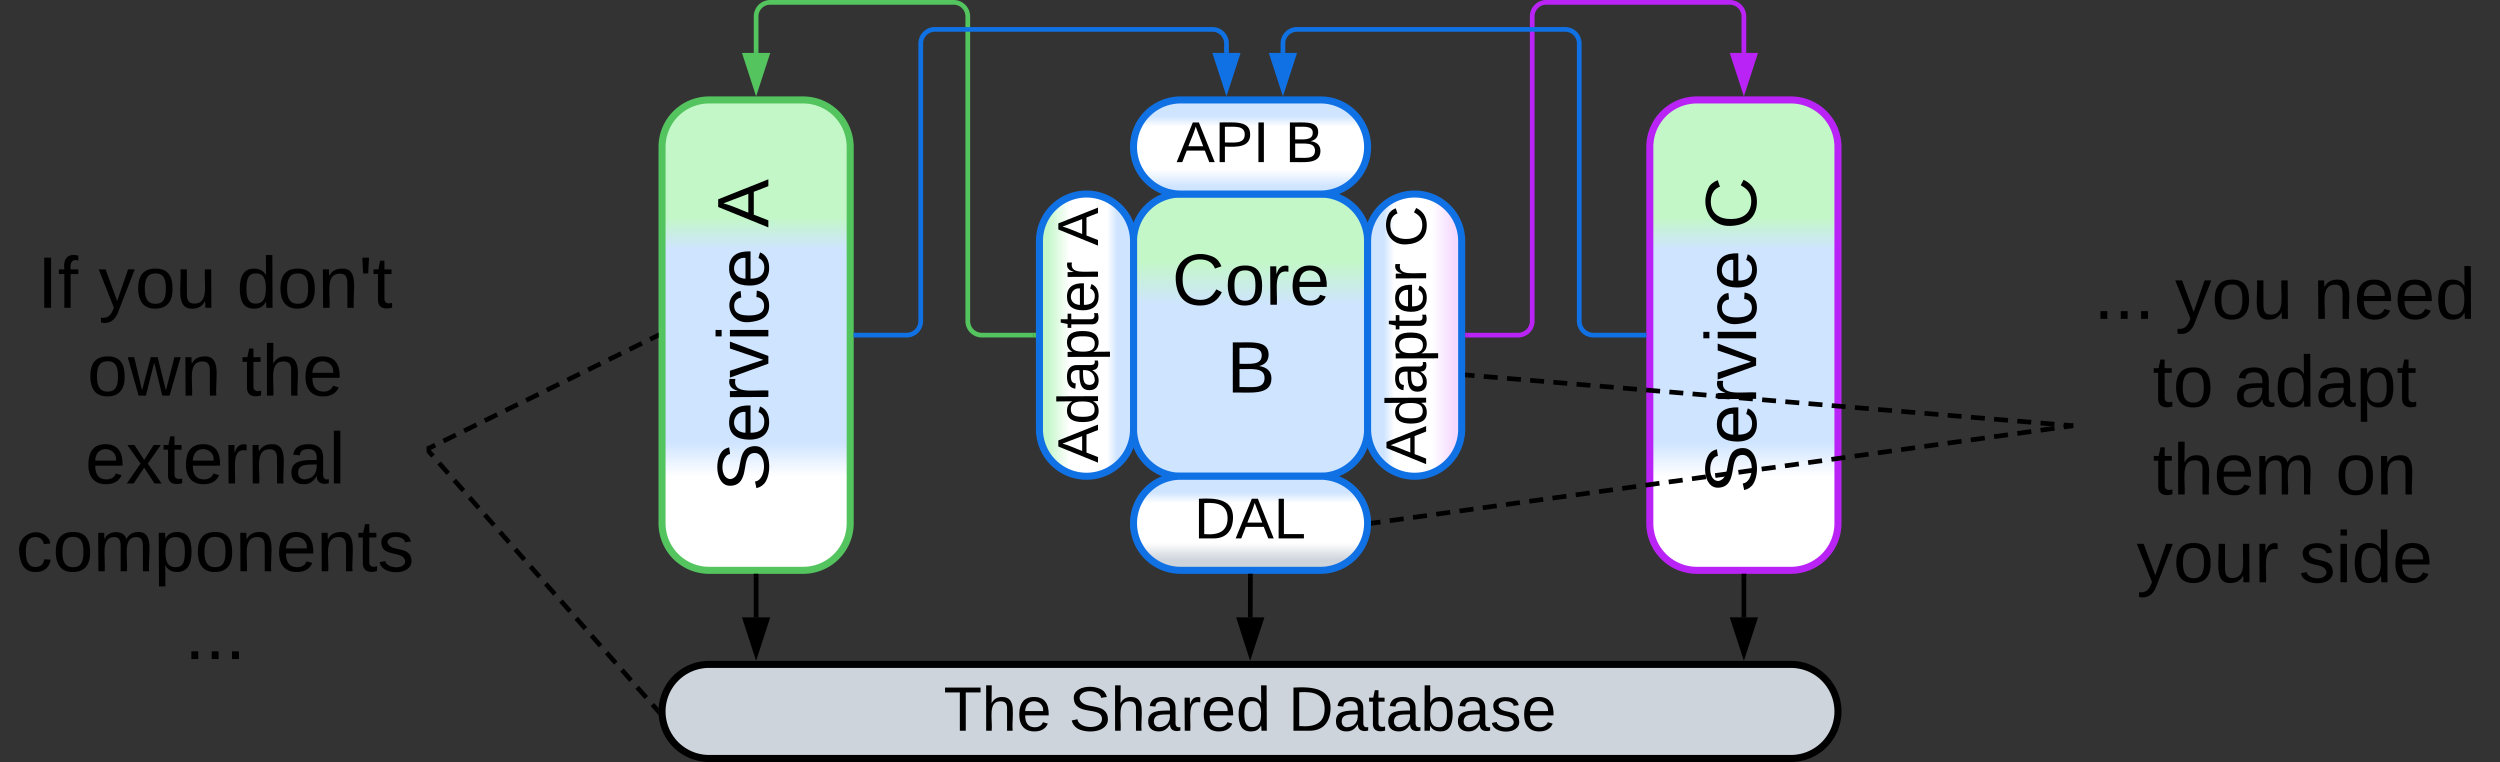 <svg xmlns="http://www.w3.org/2000/svg" xmlns:xlink="http://www.w3.org/1999/xlink" xmlns:lucid="lucid" width="1063" height="324"><rect width="100%" height="100%" fill="#333333" stroke="none"/><g transform="translate(-138.5 -419)" lucid:page-tab-id="0_0"><path d="M620.48 521.5a20 20 0 0 1 20-20H700a20 20 0 0 1 20 20v80a20 20 0 0 1-20 20h-59.52a20 20 0 0 1-20-20z" stroke="#1071e5" stroke-width="3" fill="url(#a)"/><use xlink:href="#b" transform="matrix(1,0,0,1,625.478,506.5) translate(11.383 42.076)"/><use xlink:href="#c" transform="matrix(1,0,0,1,625.478,506.5) translate(34.63 79.41)"/><path d="M620.48 641.5a20 20 0 0 1 20-20H700a20 20 0 0 1 20 20 20 20 0 0 1-20 20h-59.52a20 20 0 0 1-20-20z" stroke="#1071e5" stroke-width="3" fill="url(#d)" transform="matrix(-1,1.2246467991473532e-16,-1.2246467991473532e-16,-1,1340.478,1283)"/><use xlink:href="#e" transform="matrix(1,-2.4492935982947064e-16,2.4492935982947064e-16,1,625.478,626.5) translate(20.774 21.431)"/><path d="M920 721.5a20 20 0 0 1-20 20H440a20 20 0 0 1-20-20 20 20 0 0 1 20-20h460a20 20 0 0 1 20 20z" stroke="#000" stroke-width="3" fill="#ced4db"/><use xlink:href="#f" transform="matrix(1,-2.4492935982947064e-16,2.4492935982947064e-16,1,425,706.5) translate(114.746 23.208)"/><use xlink:href="#g" transform="matrix(1,-2.4492935982947064e-16,2.4492935982947064e-16,1,425,706.5) translate(168.005 23.208)"/><use xlink:href="#h" transform="matrix(1,-2.4492935982947064e-16,2.4492935982947064e-16,1,425,706.5) translate(261.264 23.208)"/><path d="M540.48 561.5a20 20 0 0 1 20-20h80a20 20 0 0 1 20 20 20 20 0 0 1-20 20h-80a20 20 0 0 1-20-20z" stroke="#1071e5" stroke-width="3" fill="url(#i)" transform="matrix(6.123233995736766e-17,1,-1,6.123233995736766e-17,1161.978,-38.978)"/><use xlink:href="#j" transform="matrix(-1.8369701987210297e-16,-1,1,-1.8369701987210297e-16,585.478,616.5) translate(0.713 19.889)"/><use xlink:href="#k" transform="matrix(-1.8369701987210297e-16,-1,1,-1.8369701987210297e-16,585.478,616.5) translate(92.991 19.889)"/><path d="M680 561.5a20 20 0 0 1 20-20h80a20 20 0 0 1 20 20 20 20 0 0 1-20 20h-80a20 20 0 0 1-20-20z" stroke="#1071e5" stroke-width="3" fill="url(#l)" transform="matrix(6.123233995736766e-17,1,-1,6.123233995736766e-17,1301.5,-178.5)"/><use xlink:href="#j" transform="matrix(-1.8369701987210297e-16,-1,1,-1.8369701987210297e-16,725,616.5) translate(0.068 19.889)"/><use xlink:href="#m" transform="matrix(-1.8369701987210297e-16,-1,1,-1.8369701987210297e-16,725,616.5) translate(92.346 19.889)"/><path d="M620.48 481.5a20 20 0 0 1 20-20H700a20 20 0 0 1 20 20 20 20 0 0 1-20 20h-59.52a20 20 0 0 1-20-20z" stroke="#1071e5" stroke-width="3" fill="url(#n)" transform="matrix(-1,1.2246467991473532e-16,-1.2246467991473532e-16,-1,1340.478,963)"/><use xlink:href="#o" transform="matrix(1,-2.4492935982947064e-16,2.4492935982947064e-16,1,625.478,466.5) translate(13.27 21.431)"/><use xlink:href="#p" transform="matrix(1,-2.4492935982947064e-16,2.4492935982947064e-16,1,625.478,466.5) translate(59.443 21.431)"/><path d="M420 481.5a20 20 0 0 1 20-20h40a20 20 0 0 1 20 20v160a20 20 0 0 1-20 20h-40a20 20 0 0 1-20-20z" stroke="#54c45e" stroke-width="3" fill="url(#q)"/><use xlink:href="#r" transform="matrix(-1.8369701987210297e-16,-1,1,-1.8369701987210297e-16,425,656.5) translate(28.543 40.201)"/><use xlink:href="#s" transform="matrix(-1.8369701987210297e-16,-1,1,-1.8369701987210297e-16,425,656.5) translate(140.716 40.201)"/><path d="M840 481.5a20 20 0 0 1 20-20h40a20 20 0 0 1 20 20v160a20 20 0 0 1-20 20h-40a20 20 0 0 1-20-20z" stroke="#ba23f6" stroke-width="3" fill="url(#t)"/><use xlink:href="#r" transform="matrix(-1.8369701987210297e-16,-1,1,-1.8369701987210297e-16,845,656.5) translate(27.722 40.201)"/><use xlink:href="#u" transform="matrix(-1.8369701987210297e-16,-1,1,-1.8369701987210297e-16,845,656.5) translate(139.895 40.201)"/><path d="M670.17 664l-.05 17.5" stroke="#000" stroke-width="2" fill="none"/><path d="M671.15 664.03h-1.95V663h1.95z" stroke="#000" stroke-width=".05"/><path d="M670.07 696.76l-4.6-14.28 9.28.03z" stroke="#000" stroke-width="2"/><path d="M762.5 561.5H784a6 6 0 0 0 6-6V426a6 6 0 0 1 6-6h78a6 6 0 0 1 6 6v15.5" stroke="#ba23f6" stroke-width="2" fill="none"/><path d="M762.53 562.48h-1.03v-1.96h1.03z" stroke="#ba23f6" stroke-width=".05" fill="#ba23f6"/><path d="M880 456.76l-4.63-14.26h9.26z" stroke="#ba23f6" stroke-width="2" fill="#ba23f6"/><path d="M577.98 561.5H556a6 6 0 0 1-6-6V426a6 6 0 0 0-6-6h-78a6 6 0 0 0-6 6v15.5" stroke="#54c45e" stroke-width="2" fill="none"/><path d="M578.98 562.48h-1.03v-1.96h1.03z" stroke="#54c45e" stroke-width=".05" fill="#54c45e"/><path d="M460 456.76l-4.63-14.26h9.26z" stroke="#54c45e" stroke-width="2" fill="#54c45e"/><path d="M837.5 561.5H816a6 6 0 0 1-6-6v-118a6 6 0 0 0-6-6H690a6 6 0 0 0-6 6v4" stroke="#1071e5" stroke-width="2" fill="none"/><path d="M838.5 562.48h-1.03v-1.96h1.03z" stroke="#1071e5" stroke-width=".05" fill="#1071e5"/><path d="M684 456.76l-4.63-14.26h9.26z" stroke="#1071e5" stroke-width="2" fill="#1071e5"/><path d="M502.5 561.5H524a6 6 0 0 0 6-6v-118a6 6 0 0 1 6-6h118a6 6 0 0 1 6 6v4" stroke="#1071e5" stroke-width="2" fill="none"/><path d="M502.53 562.48h-1.03v-1.96h1.03z" stroke="#1071e5" stroke-width=".05" fill="#1071e5"/><path d="M660 456.76l-4.63-14.26h9.26z" stroke="#1071e5" stroke-width="2" fill="#1071e5"/><path d="M460 664v17.5" stroke="#000" stroke-width="2" fill="none"/><path d="M460.98 664.03h-1.96V663h1.96z" stroke="#000" stroke-width=".05"/><path d="M460 696.76l-4.64-14.26h9.27z" stroke="#000" stroke-width="2"/><path d="M880 664v17.5" stroke="#000" stroke-width="2" fill="none"/><path d="M880.98 664.03H879V663H881z" stroke="#000" stroke-width=".05"/><path d="M880 696.76l-4.63-14.26h9.26z" stroke="#000" stroke-width="2"/><path d="M140 526a6 6 0 0 1 6-6h168a6 6 0 0 1 6 6v168a6 6 0 0 1-6 6H146a6 6 0 0 1-6-6z" stroke="#000" stroke-opacity="0" stroke-width="3" fill="#fff" fill-opacity="0"/><use xlink:href="#v" transform="matrix(1,0,0,1,145,525) translate(9.469 24.889)"/><use xlink:href="#w" transform="matrix(1,0,0,1,145,525) translate(35.395 24.889)"/><use xlink:href="#x" transform="matrix(1,0,0,1,145,525) translate(94.16 24.889)"/><use xlink:href="#y" transform="matrix(1,0,0,1,145,525) translate(30.599 62.222)"/><use xlink:href="#z" transform="matrix(1,0,0,1,145,525) translate(96.191 62.222)"/><use xlink:href="#A" transform="matrix(1,0,0,1,145,525) translate(29.778 99.556)"/><use xlink:href="#B" transform="matrix(1,0,0,1,145,525) translate(0.352 136.889)"/><use xlink:href="#C" transform="matrix(1,0,0,1,145,525) translate(72.037 174.222)"/><path d="M320.66 610.75l1.94 2.2m2.6 2.93l3.88 4.4m2.6 2.94l3.88 4.4m2.6 2.93l3.88 4.4m2.6 2.93l3.88 4.4m2.6 2.94l3.88 4.4m2.6 2.93l3.87 4.4m2.6 2.93l3.88 4.4m2.6 2.94l3.88 4.4m2.6 2.93l3.88 4.4m2.6 2.93l3.9 4.4m2.58 2.94l3.88 4.4m2.6 2.93l3.88 4.4m2.6 2.93l3.88 4.4m2.6 2.94l3.88 4.4m2.6 2.93l1.93 2.2" stroke="#000" stroke-width="2" fill="none"/><path d="M321.4 610.12l-1.4 1.25v-2.84zM418.6 720.15l-.1 1.35.12 1.62-1.53-1.74 1.45-1.3z" stroke="#000" stroke-width=".05" fill="#000"/><path d="M320.9 609.56l2.64-1.3m3.5-1.73l5.3-2.6m3.5-1.73l5.28-2.6m3.5-1.73l5.3-2.6m3.5-1.73l5.28-2.6m3.52-1.73l5.27-2.58m3.5-1.74l5.28-2.6m3.52-1.73l5.27-2.6m3.52-1.72l5.27-2.6m3.5-1.73l5.3-2.6m3.5-1.73l5.28-2.6m3.5-1.73l2.65-1.3" stroke="#000" stroke-width="2" fill="none"/><path d="M321.35 610.42l-1.35.67v-2.2l.5-.23zM418.5 562.6l-.5.23-.85-1.75 1.35-.67z" stroke="#000" stroke-width=".05" fill="#000"/><path d="M1020 526a6 6 0 0 1 6-6h168a6 6 0 0 1 6 6v148a6 6 0 0 1-6 6h-168a6 6 0 0 1-6-6z" stroke="#000" stroke-opacity="0" stroke-width="3" fill="#fff" fill-opacity="0"/><g><use xlink:href="#D" transform="matrix(1,0,0,1,1025,525) translate(3.765 29.576)"/><use xlink:href="#w" transform="matrix(1,0,0,1,1025,525) translate(38.333 29.576)"/><use xlink:href="#E" transform="matrix(1,0,0,1,1025,525) translate(97.099 29.576)"/><use xlink:href="#F" transform="matrix(1,0,0,1,1025,525) translate(28.827 66.91)"/><use xlink:href="#G" transform="matrix(1,0,0,1,1025,525) translate(63.395 66.91)"/><use xlink:href="#H" transform="matrix(1,0,0,1,1025,525) translate(28.87 104.243)"/><use xlink:href="#I" transform="matrix(1,0,0,1,1025,525) translate(106.562 104.243)"/><use xlink:href="#J" transform="matrix(1,0,0,1,1025,525) translate(22 141.576)"/><use xlink:href="#K" transform="matrix(1,0,0,1,1025,525) translate(91.049 141.576)"/></g><path d="M762.5 578.48l2.96.25m3.94.33l5.92.5m3.95.33l5.92.48m3.93.33l5.92.5m3.95.33l5.92.5m3.95.33l5.9.5m3.96.32l5.92.5m3.95.33l5.92.5m3.94.33l5.92.5m3.95.32l5.92.5m3.94.33l5.9.5m3.96.32l5.92.5m3.94.33l5.92.5m3.95.32l5.9.5m3.96.33l5.92.5m3.94.32l5.92.5m3.95.33l5.9.5m3.95.32l5.92.5m3.95.33l5.92.5m3.94.32l5.92.5m3.95.32l5.92.5m3.95.33l5.9.5m3.96.32l5.92.5m3.95.33l5.92.5m3.94.32l5.93.5m3.95.33l5.92.5m3.94.32l2.96.25" stroke="#000" stroke-width="2" fill="none"/><path d="M762.6 577.5l-.16 1.96-.94-.08v-1.96zM1020 599.02v1.96l-1.1-.1.16-1.94z" stroke="#000" stroke-width=".05" fill="#000"/><path d="M722.5 641.36l2.96-.4m3.95-.56l5.94-.82m3.96-.55l5.93-.83m3.95-.55l5.93-.82m3.97-.55l5.93-.83m3.95-.55l5.93-.82m3.95-.55l5.93-.82m3.96-.55l5.93-.82m3.95-.55l5.93-.82m3.95-.55l5.93-.82m3.97-.55l5.93-.82m3.95-.54l5.93-.83m3.96-.55l5.93-.82m3.95-.55l5.93-.8m3.95-.56l5.93-.83m3.96-.54l5.92-.82m3.95-.55l5.93-.84m3.95-.55l5.94-.8m3.94-.56l5.93-.82m3.95-.55l5.93-.83m3.96-.55l5.94-.83m3.95-.55l5.92-.83m3.95-.56l5.93-.82m3.96-.55l5.93-.82m3.94-.56l5.93-.83m3.96-.55l5.93-.82m3.95-.55l5.94-.83m3.95-.55l5.92-.82m3.96-.55l5.93-.83m3.96-.55l5.93-.82m3.94-.55l2.97-.4" stroke="#000" stroke-width="2" fill="none"/><path d="M722.65 642.32l-1.22.17.08-1-.07-.97.96-.14zM1020 600.98l-.88.13-.27-1.92 1.15-.16z" stroke="#000" stroke-width=".05" fill="#000"/><defs><linearGradient gradientUnits="userSpaceOnUse" id="a" x1="620.48" y1="501.5" x2="620.48" y2="621.5"><stop offset="23.91%" stop-color="#c3f7c8"/><stop offset="39.49%" stop-color="#cfe4ff"/></linearGradient><path d="M212-179c-10-28-35-45-73-45-59 0-87 40-87 99 0 60 29 101 89 101 43 0 62-24 78-52l27 14C228-24 195 4 139 4 59 4 22-46 18-125c-6-104 99-153 187-111 19 9 31 26 39 46" id="L"/><path d="M100-194c62-1 85 37 85 99 1 63-27 99-86 99S16-35 15-95c0-66 28-99 85-99zM99-20c44 1 53-31 53-75 0-43-8-75-51-75s-53 32-53 75 10 74 51 75" id="M"/><path d="M114-163C36-179 61-72 57 0H25l-1-190h30c1 12-1 29 2 39 6-27 23-49 58-41v29" id="N"/><path d="M100-194c63 0 86 42 84 106H49c0 40 14 67 53 68 26 1 43-12 49-29l28 8c-11 28-37 45-77 45C44 4 14-33 15-96c1-61 26-98 85-98zm52 81c6-60-76-77-97-28-3 7-6 17-6 28h103" id="O"/><g id="b"><use transform="matrix(0.086,0,0,0.086,0,0)" xlink:href="#L"/><use transform="matrix(0.086,0,0,0.086,22.383,0)" xlink:href="#M"/><use transform="matrix(0.086,0,0,0.086,39.667,0)" xlink:href="#N"/><use transform="matrix(0.086,0,0,0.086,49.951,0)" xlink:href="#O"/></g><path d="M160-131c35 5 61 23 61 61C221 17 115-2 30 0v-248c76 3 177-17 177 60 0 33-19 50-47 57zm-97-11c50-1 110 9 110-42 0-47-63-36-110-37v79zm0 115c55-2 124 14 124-45 0-56-70-42-124-44v89" id="P"/><use transform="matrix(0.086,0,0,0.086,0,0)" xlink:href="#P" id="c"/><linearGradient gradientUnits="userSpaceOnUse" id="d" x1="620.48" y1="621.5" x2="620.48" y2="661.5"><stop offset="11.07%" stop-color="#ced4db"/><stop offset="29.29%" stop-color="#fff"/><stop offset="71.79%" stop-color="#fff"/><stop offset="82.86%" stop-color="#cfe4ff"/></linearGradient><path d="M30-248c118-7 216 8 213 122C240-48 200 0 122 0H30v-248zM63-27c89 8 146-16 146-99s-60-101-146-95v194" id="Q"/><path d="M205 0l-28-72H64L36 0H1l101-248h38L239 0h-34zm-38-99l-47-123c-12 45-31 82-46 123h93" id="R"/><path d="M30 0v-248h33v221h125V0H30" id="S"/><g id="e"><use transform="matrix(0.068,0,0,0.068,0,0)" xlink:href="#Q"/><use transform="matrix(0.068,0,0,0.068,17.586,0)" xlink:href="#R"/><use transform="matrix(0.068,0,0,0.068,33.883,0)" xlink:href="#S"/></g><path d="M127-220V0H93v-220H8v-28h204v28h-85" id="T"/><path d="M106-169C34-169 62-67 57 0H25v-261h32l-1 103c12-21 28-36 61-36 89 0 53 116 60 194h-32v-121c2-32-8-49-39-48" id="U"/><g id="f"><use transform="matrix(0.074,0,0,0.074,0,0)" xlink:href="#T"/><use transform="matrix(0.074,0,0,0.074,16.222,0)" xlink:href="#U"/><use transform="matrix(0.074,0,0,0.074,31.037,0)" xlink:href="#O"/></g><path d="M185-189c-5-48-123-54-124 2 14 75 158 14 163 119 3 78-121 87-175 55-17-10-28-26-33-46l33-7c5 56 141 63 141-1 0-78-155-14-162-118-5-82 145-84 179-34 5 7 8 16 11 25" id="V"/><path d="M141-36C126-15 110 5 73 4 37 3 15-17 15-53c-1-64 63-63 125-63 3-35-9-54-41-54-24 1-41 7-42 31l-33-3c5-37 33-52 76-52 45 0 72 20 72 64v82c-1 20 7 32 28 27v20c-31 9-61-2-59-35zM48-53c0 20 12 33 32 33 41-3 63-29 60-74-43 2-92-5-92 41" id="W"/><path d="M85-194c31 0 48 13 60 33l-1-100h32l1 261h-30c-2-10 0-23-3-31C134-8 116 4 85 4 32 4 16-35 15-94c0-66 23-100 70-100zm9 24c-40 0-46 34-46 75 0 40 6 74 45 74 42 0 51-32 51-76 0-42-9-74-50-73" id="X"/><g id="g"><use transform="matrix(0.074,0,0,0.074,0,0)" xlink:href="#V"/><use transform="matrix(0.074,0,0,0.074,17.778,0)" xlink:href="#U"/><use transform="matrix(0.074,0,0,0.074,32.593,0)" xlink:href="#W"/><use transform="matrix(0.074,0,0,0.074,47.407,0)" xlink:href="#N"/><use transform="matrix(0.074,0,0,0.074,56.222,0)" xlink:href="#O"/><use transform="matrix(0.074,0,0,0.074,71.037,0)" xlink:href="#X"/></g><path d="M59-47c-2 24 18 29 38 22v24C64 9 27 4 27-40v-127H5v-23h24l9-43h21v43h35v23H59v120" id="Y"/><path d="M115-194c53 0 69 39 70 98 0 66-23 100-70 100C84 3 66-7 56-30L54 0H23l1-261h32v101c10-23 28-34 59-34zm-8 174c40 0 45-34 45-75 0-40-5-75-45-74-42 0-51 32-51 76 0 43 10 73 51 73" id="Z"/><path d="M135-143c-3-34-86-38-87 0 15 53 115 12 119 90S17 21 10-45l28-5c4 36 97 45 98 0-10-56-113-15-118-90-4-57 82-63 122-42 12 7 21 19 24 35" id="aa"/><g id="h"><use transform="matrix(0.074,0,0,0.074,0,0)" xlink:href="#Q"/><use transform="matrix(0.074,0,0,0.074,19.185,0)" xlink:href="#W"/><use transform="matrix(0.074,0,0,0.074,34,0)" xlink:href="#Y"/><use transform="matrix(0.074,0,0,0.074,41.407,0)" xlink:href="#W"/><use transform="matrix(0.074,0,0,0.074,56.222,0)" xlink:href="#Z"/><use transform="matrix(0.074,0,0,0.074,71.037,0)" xlink:href="#W"/><use transform="matrix(0.074,0,0,0.074,85.852,0)" xlink:href="#aa"/><use transform="matrix(0.074,0,0,0.074,99.185,0)" xlink:href="#O"/></g><linearGradient gradientUnits="userSpaceOnUse" id="i" x1="540.48" y1="581.5" x2="540.48" y2="541.5"><stop offset="7.86%" stop-color="#c3f7c8"/><stop offset="32.14%" stop-color="#fff"/><stop offset="71.79%" stop-color="#fff"/><stop offset="82.86%" stop-color="#cfe4ff"/></linearGradient><path d="M115-194c55 1 70 41 70 98S169 2 115 4C84 4 66-9 55-30l1 105H24l-1-265h31l2 30c10-21 28-34 59-34zm-8 174c40 0 45-34 45-75s-6-73-45-74c-42 0-51 32-51 76 0 43 10 73 51 73" id="ab"/><g id="j"><use transform="matrix(0.068,0,0,0.068,0,0)" xlink:href="#R"/><use transform="matrix(0.068,0,0,0.068,16.296,0)" xlink:href="#X"/><use transform="matrix(0.068,0,0,0.068,29.877,0)" xlink:href="#W"/><use transform="matrix(0.068,0,0,0.068,43.457,0)" xlink:href="#ab"/><use transform="matrix(0.068,0,0,0.068,57.037,0)" xlink:href="#Y"/><use transform="matrix(0.068,0,0,0.068,63.827,0)" xlink:href="#O"/><use transform="matrix(0.068,0,0,0.068,77.407,0)" xlink:href="#N"/></g><use transform="matrix(0.068,0,0,0.068,0,0)" xlink:href="#R" id="k"/><linearGradient gradientUnits="userSpaceOnUse" id="l" x1="800" y1="541.5" x2="800" y2="581.5"><stop offset="7.86%" stop-color="#f4d9ff"/><stop offset="32.14%" stop-color="#fff"/><stop offset="71.79%" stop-color="#fff"/><stop offset="82.86%" stop-color="#cfe4ff"/></linearGradient><use transform="matrix(0.068,0,0,0.068,0,0)" xlink:href="#L" id="m"/><linearGradient gradientUnits="userSpaceOnUse" id="n" x1="620.48" y1="461.5" x2="620.48" y2="501.5"><stop offset="7.86%" stop-color="#cfe4ff"/><stop offset="26.07%" stop-color="#fff"/><stop offset="71.79%" stop-color="#fff"/><stop offset="82.86%" stop-color="#cfe4ff"/></linearGradient><path d="M30-248c87 1 191-15 191 75 0 78-77 80-158 76V0H30v-248zm33 125c57 0 124 11 124-50 0-59-68-47-124-48v98" id="ac"/><path d="M33 0v-248h34V0H33" id="ad"/><g id="o"><use transform="matrix(0.068,0,0,0.068,0,0)" xlink:href="#R"/><use transform="matrix(0.068,0,0,0.068,16.296,0)" xlink:href="#ac"/><use transform="matrix(0.068,0,0,0.068,32.593,0)" xlink:href="#ad"/></g><use transform="matrix(0.068,0,0,0.068,0,0)" xlink:href="#P" id="p"/><linearGradient gradientUnits="userSpaceOnUse" id="q" x1="420" y1="661.5" x2="420" y2="461.5"><stop offset="19.93%" stop-color="#fff"/><stop offset="27.17%" stop-color="#cfe4ff"/><stop offset="68.12%" stop-color="#cfe4ff"/><stop offset="75%" stop-color="#c3f7c8"/></linearGradient><path d="M108 0H70L1-190h34L89-25l56-165h34" id="ae"/><path d="M24-231v-30h32v30H24zM24 0v-190h32V0H24" id="af"/><path d="M96-169c-40 0-48 33-48 73s9 75 48 75c24 0 41-14 43-38l32 2c-6 37-31 61-74 61-59 0-76-41-82-99-10-93 101-131 147-64 4 7 5 14 7 22l-32 3c-4-21-16-35-41-35" id="ag"/><g id="r"><use transform="matrix(0.086,0,0,0.086,0,0)" xlink:href="#V"/><use transform="matrix(0.086,0,0,0.086,20.741,0)" xlink:href="#O"/><use transform="matrix(0.086,0,0,0.086,38.025,0)" xlink:href="#N"/><use transform="matrix(0.086,0,0,0.086,48.309,0)" xlink:href="#ae"/><use transform="matrix(0.086,0,0,0.086,63.864,0)" xlink:href="#af"/><use transform="matrix(0.086,0,0,0.086,70.691,0)" xlink:href="#ag"/><use transform="matrix(0.086,0,0,0.086,86.247,0)" xlink:href="#O"/></g><use transform="matrix(0.086,0,0,0.086,0,0)" xlink:href="#R" id="s"/><linearGradient gradientUnits="userSpaceOnUse" id="t" x1="840" y1="661.5" x2="840" y2="461.5"><stop offset="19.93%" stop-color="#fff"/><stop offset="27.17%" stop-color="#cfe4ff"/><stop offset="68.12%" stop-color="#cfe4ff"/><stop offset="75%" stop-color="#c3f7c8"/></linearGradient><use transform="matrix(0.086,0,0,0.086,0,0)" xlink:href="#L" id="u"/><path d="M101-234c-31-9-42 10-38 44h38v23H63V0H32v-167H5v-23h27c-7-52 17-82 69-68v24" id="ah"/><g id="v"><use transform="matrix(0.086,0,0,0.086,0,0)" xlink:href="#ad"/><use transform="matrix(0.086,0,0,0.086,8.642,0)" xlink:href="#ah"/></g><path d="M179-190L93 31C79 59 56 82 12 73V49c39 6 53-20 64-50L1-190h34L92-34l54-156h33" id="ai"/><path d="M84 4C-5 8 30-112 23-190h32v120c0 31 7 50 39 49 72-2 45-101 50-169h31l1 190h-30c-1-10 1-25-2-33-11 22-28 36-60 37" id="aj"/><g id="w"><use transform="matrix(0.086,0,0,0.086,0,0)" xlink:href="#ai"/><use transform="matrix(0.086,0,0,0.086,15.556,0)" xlink:href="#M"/><use transform="matrix(0.086,0,0,0.086,32.84,0)" xlink:href="#aj"/></g><path d="M117-194c89-4 53 116 60 194h-32v-121c0-31-8-49-39-48C34-167 62-67 57 0H25l-1-190h30c1 10-1 24 2 32 11-22 29-35 61-36" id="ak"/><path d="M47-170H22l-4-78h33" id="al"/><g id="x"><use transform="matrix(0.086,0,0,0.086,0,0)" xlink:href="#X"/><use transform="matrix(0.086,0,0,0.086,17.284,0)" xlink:href="#M"/><use transform="matrix(0.086,0,0,0.086,34.568,0)" xlink:href="#ak"/><use transform="matrix(0.086,0,0,0.086,51.852,0)" xlink:href="#al"/><use transform="matrix(0.086,0,0,0.086,57.728,0)" xlink:href="#Y"/></g><path d="M206 0h-36l-40-164L89 0H53L-1-190h32L70-26l43-164h34l41 164 42-164h31" id="am"/><g id="y"><use transform="matrix(0.086,0,0,0.086,0,0)" xlink:href="#M"/><use transform="matrix(0.086,0,0,0.086,17.284,0)" xlink:href="#am"/><use transform="matrix(0.086,0,0,0.086,39.667,0)" xlink:href="#ak"/></g><g id="z"><use transform="matrix(0.086,0,0,0.086,0,0)" xlink:href="#Y"/><use transform="matrix(0.086,0,0,0.086,8.642,0)" xlink:href="#U"/><use transform="matrix(0.086,0,0,0.086,25.926,0)" xlink:href="#O"/></g><path d="M141 0L90-78 38 0H4l68-98-65-92h35l48 74 47-74h35l-64 92 68 98h-35" id="an"/><path d="M24 0v-261h32V0H24" id="ao"/><g id="A"><use transform="matrix(0.086,0,0,0.086,0,0)" xlink:href="#O"/><use transform="matrix(0.086,0,0,0.086,17.284,0)" xlink:href="#an"/><use transform="matrix(0.086,0,0,0.086,32.84,0)" xlink:href="#Y"/><use transform="matrix(0.086,0,0,0.086,41.481,0)" xlink:href="#O"/><use transform="matrix(0.086,0,0,0.086,58.765,0)" xlink:href="#N"/><use transform="matrix(0.086,0,0,0.086,69.049,0)" xlink:href="#ak"/><use transform="matrix(0.086,0,0,0.086,86.333,0)" xlink:href="#W"/><use transform="matrix(0.086,0,0,0.086,103.617,0)" xlink:href="#ao"/></g><path d="M210-169c-67 3-38 105-44 169h-31v-121c0-29-5-50-35-48C34-165 62-65 56 0H25l-1-190h30c1 10-1 24 2 32 10-44 99-50 107 0 11-21 27-35 58-36 85-2 47 119 55 194h-31v-121c0-29-5-49-35-48" id="ap"/><g id="B"><use transform="matrix(0.086,0,0,0.086,0,0)" xlink:href="#ag"/><use transform="matrix(0.086,0,0,0.086,15.556,0)" xlink:href="#M"/><use transform="matrix(0.086,0,0,0.086,32.84,0)" xlink:href="#ap"/><use transform="matrix(0.086,0,0,0.086,58.679,0)" xlink:href="#ab"/><use transform="matrix(0.086,0,0,0.086,75.963,0)" xlink:href="#M"/><use transform="matrix(0.086,0,0,0.086,93.247,0)" xlink:href="#ak"/><use transform="matrix(0.086,0,0,0.086,110.531,0)" xlink:href="#O"/><use transform="matrix(0.086,0,0,0.086,127.815,0)" xlink:href="#ak"/><use transform="matrix(0.086,0,0,0.086,145.099,0)" xlink:href="#Y"/><use transform="matrix(0.086,0,0,0.086,153.741,0)" xlink:href="#aa"/></g><path d="M33 0v-38h34V0H33" id="aq"/><g id="C"><use transform="matrix(0.086,0,0,0.086,0,0)" xlink:href="#aq"/><use transform="matrix(0.086,0,0,0.086,8.642,0)" xlink:href="#aq"/><use transform="matrix(0.086,0,0,0.086,17.284,0)" xlink:href="#aq"/></g><g id="D"><use transform="matrix(0.086,0,0,0.086,0,0)" xlink:href="#aq"/><use transform="matrix(0.086,0,0,0.086,8.642,0)" xlink:href="#aq"/><use transform="matrix(0.086,0,0,0.086,17.284,0)" xlink:href="#aq"/></g><g id="E"><use transform="matrix(0.086,0,0,0.086,0,0)" xlink:href="#ak"/><use transform="matrix(0.086,0,0,0.086,17.284,0)" xlink:href="#O"/><use transform="matrix(0.086,0,0,0.086,34.568,0)" xlink:href="#O"/><use transform="matrix(0.086,0,0,0.086,51.852,0)" xlink:href="#X"/></g><g id="F"><use transform="matrix(0.086,0,0,0.086,0,0)" xlink:href="#Y"/><use transform="matrix(0.086,0,0,0.086,8.642,0)" xlink:href="#M"/></g><g id="G"><use transform="matrix(0.086,0,0,0.086,0,0)" xlink:href="#W"/><use transform="matrix(0.086,0,0,0.086,17.284,0)" xlink:href="#X"/><use transform="matrix(0.086,0,0,0.086,34.568,0)" xlink:href="#W"/><use transform="matrix(0.086,0,0,0.086,51.852,0)" xlink:href="#ab"/><use transform="matrix(0.086,0,0,0.086,69.136,0)" xlink:href="#Y"/></g><g id="H"><use transform="matrix(0.086,0,0,0.086,0,0)" xlink:href="#Y"/><use transform="matrix(0.086,0,0,0.086,8.642,0)" xlink:href="#U"/><use transform="matrix(0.086,0,0,0.086,25.926,0)" xlink:href="#O"/><use transform="matrix(0.086,0,0,0.086,43.21,0)" xlink:href="#ap"/></g><g id="I"><use transform="matrix(0.086,0,0,0.086,0,0)" xlink:href="#M"/><use transform="matrix(0.086,0,0,0.086,17.284,0)" xlink:href="#ak"/></g><g id="J"><use transform="matrix(0.086,0,0,0.086,0,0)" xlink:href="#ai"/><use transform="matrix(0.086,0,0,0.086,15.556,0)" xlink:href="#M"/><use transform="matrix(0.086,0,0,0.086,32.84,0)" xlink:href="#aj"/><use transform="matrix(0.086,0,0,0.086,50.123,0)" xlink:href="#N"/></g><g id="K"><use transform="matrix(0.086,0,0,0.086,0,0)" xlink:href="#aa"/><use transform="matrix(0.086,0,0,0.086,15.556,0)" xlink:href="#af"/><use transform="matrix(0.086,0,0,0.086,22.383,0)" xlink:href="#X"/><use transform="matrix(0.086,0,0,0.086,39.667,0)" xlink:href="#O"/></g></defs></g></svg>